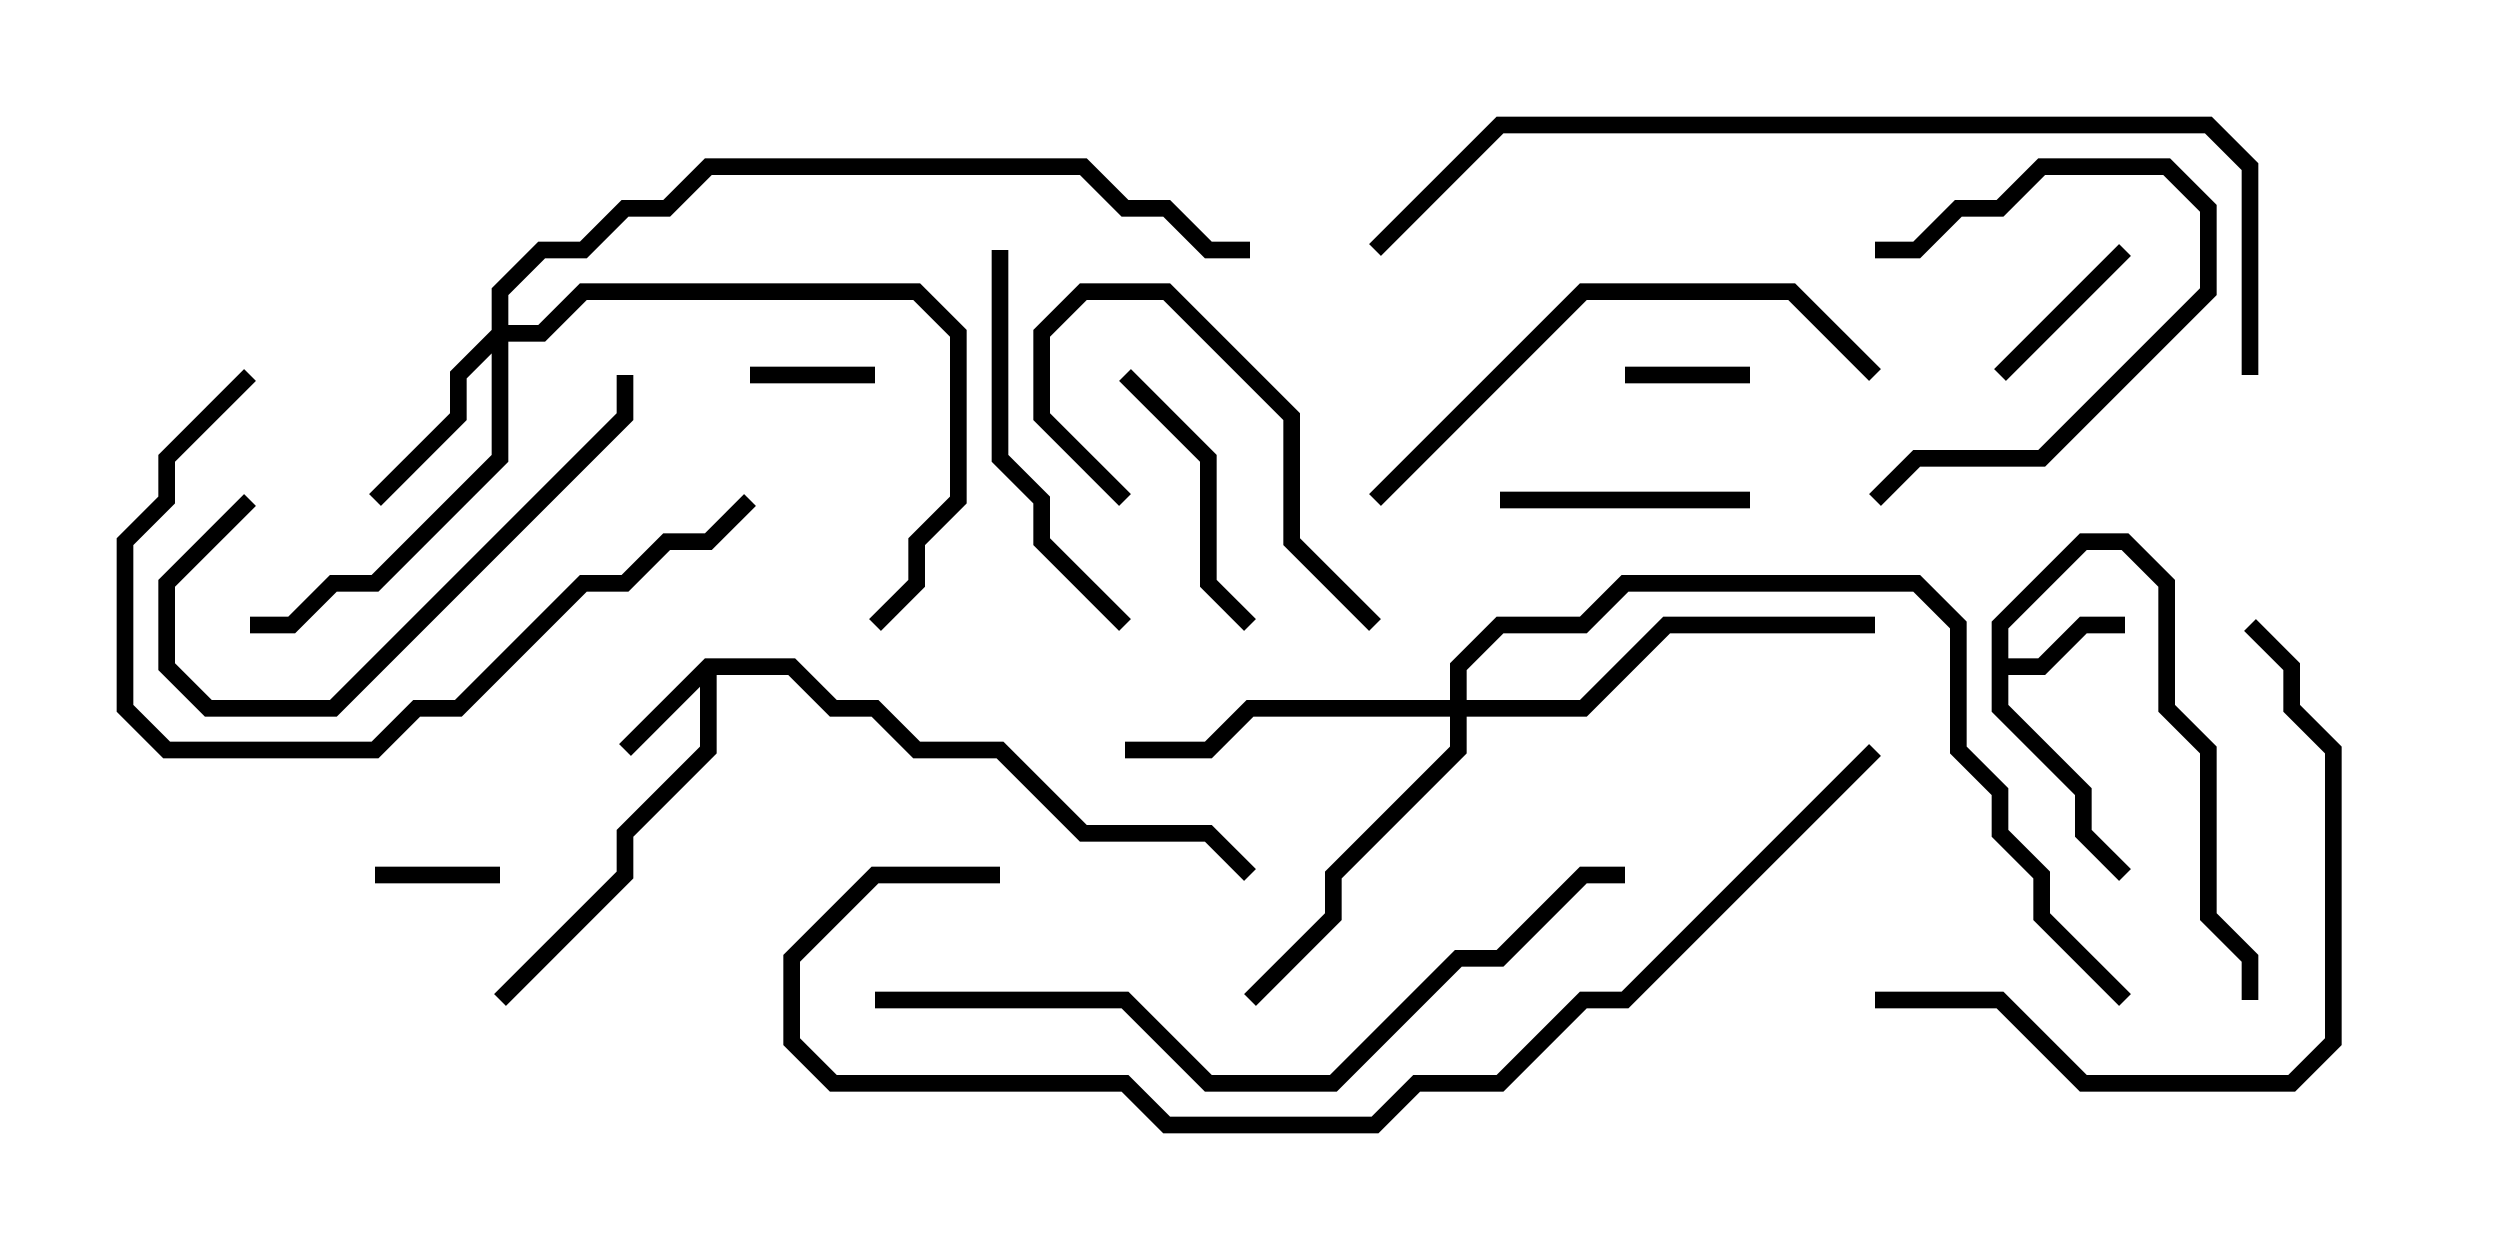 <svg version="1.1" width="30" height="15" xmlns="http://www.w3.org/2000/svg"><path d="M8.459,7.9L9.541,7.9L10.041,8.4L10.541,8.4L11.041,8.9L12.041,8.9L13.041,9.9L14.541,9.9L15.071,10.429L14.929,10.571L14.459,10.1L12.959,10.1L11.959,9.1L10.959,9.1L10.459,8.6L9.959,8.6L9.459,8.1L8.6,8.1L8.6,9.041L7.6,10.041L7.6,10.541L6.071,12.071L5.929,11.929L7.4,10.459L7.4,9.959L8.4,8.959L8.4,8.241L7.571,9.071L7.429,8.929z" stroke="none"/><path d="M23.9,7.459L24.959,6.4L25.541,6.4L26.1,6.959L26.1,8.459L26.6,8.959L26.6,10.959L27.1,11.459L27.1,12L26.9,12L26.9,11.541L26.4,11.041L26.4,9.041L25.9,8.541L25.9,7.041L25.459,6.6L25.041,6.6L24.1,7.541L24.1,7.9L24.459,7.9L24.959,7.4L25.5,7.4L25.5,7.6L25.041,7.6L24.541,8.1L24.1,8.1L24.1,8.459L25.1,9.459L25.1,9.959L25.571,10.429L25.429,10.571L24.9,10.041L24.9,9.541L23.9,8.541z" stroke="none"/><path d="M5.9,3.959L5.9,3.459L6.459,2.9L6.959,2.9L7.459,2.4L7.959,2.4L8.459,1.9L13.041,1.9L13.541,2.4L14.041,2.4L14.541,2.9L15,2.9L15,3.1L14.459,3.1L13.959,2.6L13.459,2.6L12.959,2.1L8.541,2.1L8.041,2.6L7.541,2.6L7.041,3.1L6.541,3.1L6.1,3.541L6.1,3.9L6.459,3.9L6.959,3.4L11.041,3.4L11.6,3.959L11.6,6.041L11.1,6.541L11.1,7.041L10.571,7.571L10.429,7.429L10.9,6.959L10.9,6.459L11.4,5.959L11.4,4.041L10.959,3.6L7.041,3.6L6.541,4.1L6.1,4.1L6.1,5.541L4.541,7.1L4.041,7.1L3.541,7.6L3,7.6L3,7.4L3.459,7.4L3.959,6.9L4.459,6.9L5.9,5.459L5.9,4.241L5.6,4.541L5.6,5.041L4.571,6.071L4.429,5.929L5.4,4.959L5.4,4.459z" stroke="none"/><path d="M17.4,8.4L17.4,7.959L17.959,7.4L18.959,7.4L19.459,6.9L23.041,6.9L23.6,7.459L23.6,8.959L24.1,9.459L24.1,9.959L24.6,10.459L24.6,10.959L25.571,11.929L25.429,12.071L24.4,11.041L24.4,10.541L23.9,10.041L23.9,9.541L23.4,9.041L23.4,7.541L22.959,7.1L19.541,7.1L19.041,7.6L18.041,7.6L17.6,8.041L17.6,8.4L18.959,8.4L19.959,7.4L22.5,7.4L22.5,7.6L20.041,7.6L19.041,8.6L17.6,8.6L17.6,9.041L16.1,10.541L16.1,11.041L15.071,12.071L14.929,11.929L15.9,10.959L15.9,10.459L17.4,8.959L17.4,8.6L15.041,8.6L14.541,9.1L13.5,9.1L13.5,8.9L14.459,8.9L14.959,8.4z" stroke="none"/><path d="M21,4.4L21,4.6L19.5,4.6L19.5,4.4z" stroke="none"/><path d="M10.5,4.4L10.5,4.6L9,4.6L9,4.4z" stroke="none"/><path d="M4.5,10.6L4.5,10.4L6,10.4L6,10.6z" stroke="none"/><path d="M24.071,4.571L23.929,4.429L25.429,2.929L25.571,3.071z" stroke="none"/><path d="M18,6.1L18,5.9L21,5.9L21,6.1z" stroke="none"/><path d="M22.571,6.071L22.429,5.929L22.959,5.4L24.459,5.4L26.4,3.459L26.4,2.541L25.959,2.1L24.541,2.1L24.041,2.6L23.541,2.6L23.041,3.1L22.5,3.1L22.5,2.9L22.959,2.9L23.459,2.4L23.959,2.4L24.459,1.9L26.041,1.9L26.6,2.459L26.6,3.541L24.541,5.6L23.041,5.6z" stroke="none"/><path d="M13.429,4.571L13.571,4.429L14.6,5.459L14.6,6.959L15.071,7.429L14.929,7.571L14.4,7.041L14.4,5.541z" stroke="none"/><path d="M13.571,5.929L13.429,6.071L12.4,5.041L12.4,3.959L12.959,3.4L14.041,3.4L15.6,4.959L15.6,6.459L16.571,7.429L16.429,7.571L15.4,6.541L15.4,5.041L13.959,3.6L13.041,3.6L12.6,4.041L12.6,4.959z" stroke="none"/><path d="M7.4,4.5L7.6,4.5L7.6,5.041L4.041,8.6L2.459,8.6L1.9,8.041L1.9,6.959L2.929,5.929L3.071,6.071L2.1,7.041L2.1,7.959L2.541,8.4L3.959,8.4L7.4,4.959z" stroke="none"/><path d="M11.9,3L12.1,3L12.1,5.459L12.6,5.959L12.6,6.459L13.571,7.429L13.429,7.571L12.4,6.541L12.4,6.041L11.9,5.541z" stroke="none"/><path d="M16.571,6.071L16.429,5.929L18.959,3.4L21.541,3.4L22.571,4.429L22.429,4.571L21.459,3.6L19.041,3.6z" stroke="none"/><path d="M2.929,4.429L3.071,4.571L2.1,5.541L2.1,6.041L1.6,6.541L1.6,8.459L2.041,8.9L4.459,8.9L4.959,8.4L5.459,8.4L6.959,6.9L7.459,6.9L7.959,6.4L8.459,6.4L8.929,5.929L9.071,6.071L8.541,6.6L8.041,6.6L7.541,7.1L7.041,7.1L5.541,8.6L5.041,8.6L4.541,9.1L1.959,9.1L1.4,8.541L1.4,6.459L1.9,5.959L1.9,5.459z" stroke="none"/><path d="M22.5,12.1L22.5,11.9L24.041,11.9L25.041,12.9L27.459,12.9L27.9,12.459L27.9,9.041L27.4,8.541L27.4,8.041L26.929,7.571L27.071,7.429L27.6,7.959L27.6,8.459L28.1,8.959L28.1,12.541L27.541,13.1L24.959,13.1L23.959,12.1z" stroke="none"/><path d="M10.5,12.1L10.5,11.9L13.541,11.9L14.541,12.9L15.959,12.9L17.459,11.4L17.959,11.4L18.959,10.4L19.5,10.4L19.5,10.6L19.041,10.6L18.041,11.6L17.541,11.6L16.041,13.1L14.459,13.1L13.459,12.1z" stroke="none"/><path d="M12,10.4L12,10.6L10.541,10.6L9.6,11.541L9.6,12.459L10.041,12.9L13.541,12.9L14.041,13.4L16.459,13.4L16.959,12.9L17.959,12.9L18.959,11.9L19.459,11.9L22.429,8.929L22.571,9.071L19.541,12.1L19.041,12.1L18.041,13.1L17.041,13.1L16.541,13.6L13.959,13.6L13.459,13.1L9.959,13.1L9.4,12.541L9.4,11.459L10.459,10.4z" stroke="none"/><path d="M27.1,4.5L26.9,4.5L26.9,2.041L26.459,1.6L18.041,1.6L16.571,3.071L16.429,2.929L17.959,1.4L26.541,1.4L27.1,1.959z" stroke="none"/></svg>